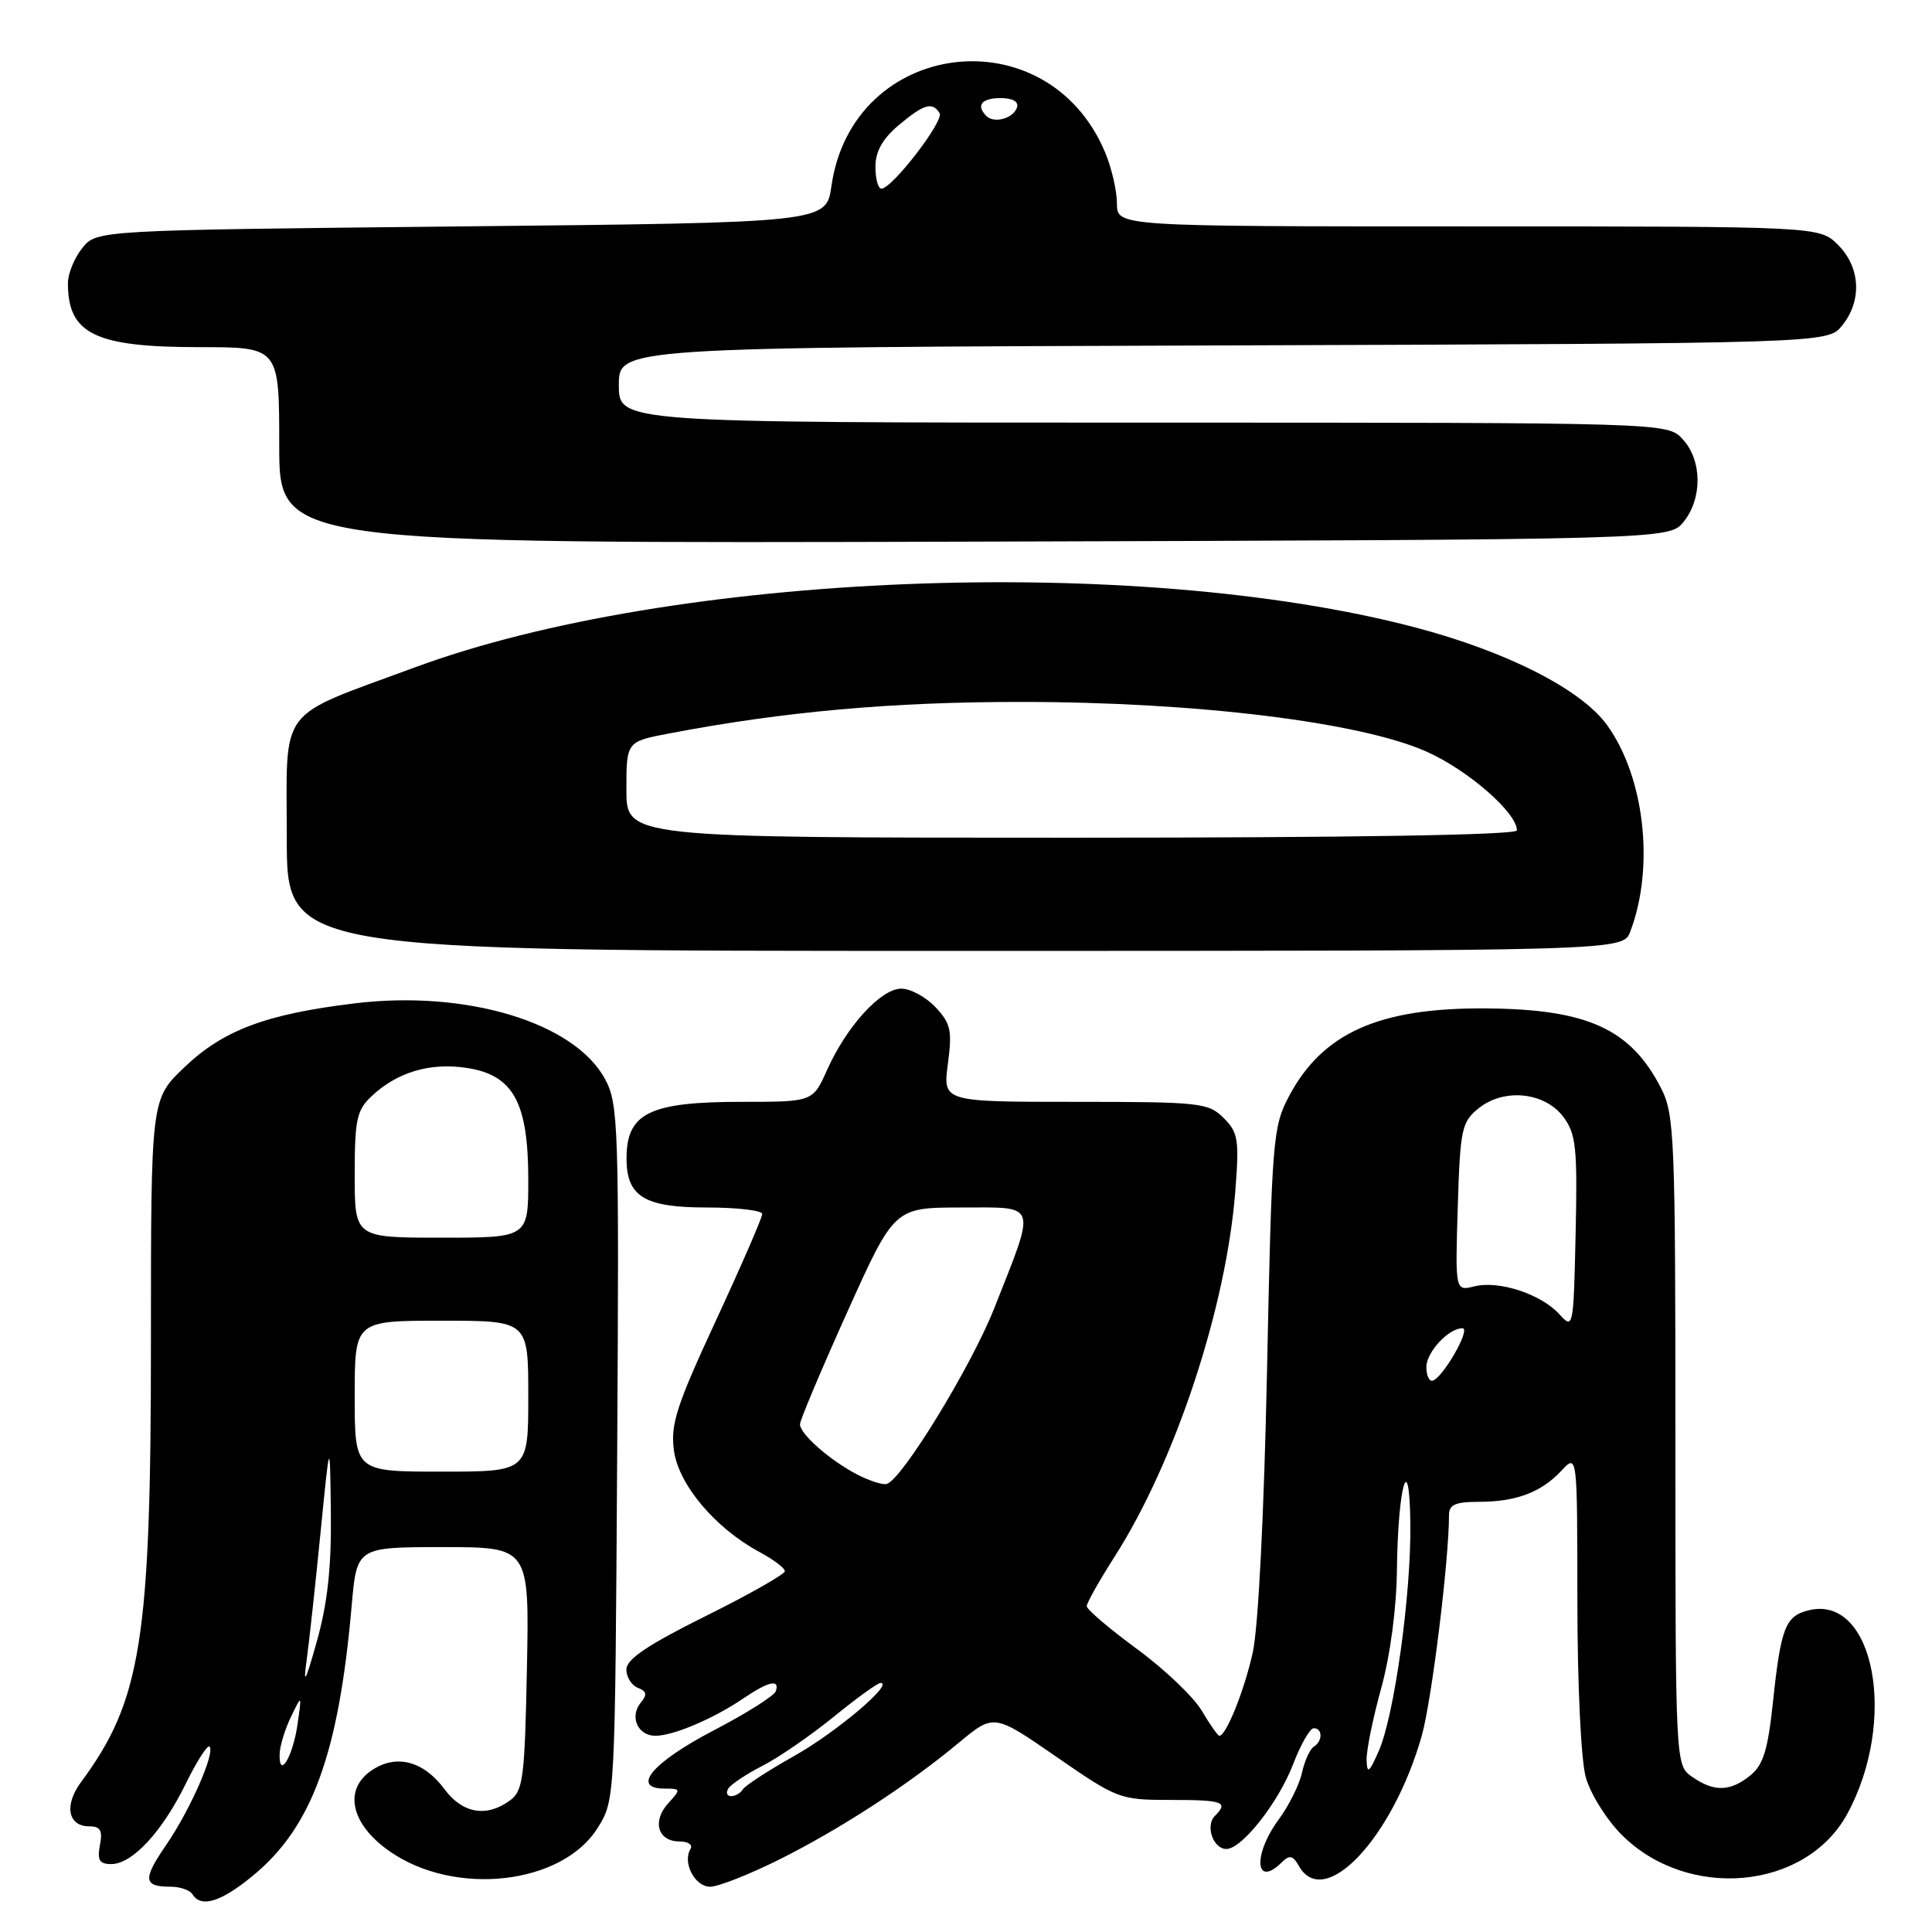 <?xml version="1.0" encoding="UTF-8" standalone="no"?>
<!DOCTYPE svg PUBLIC "-//W3C//DTD SVG 1.1//EN" "http://www.w3.org/Graphics/SVG/1.1/DTD/svg11.dtd" >
<svg xmlns="http://www.w3.org/2000/svg" xmlns:xlink="http://www.w3.org/1999/xlink" version="1.1" viewBox="0 0 256 256">
 <g >
 <path fill="currentColor"
d=" M 33.46 248.58 C 41.32 242.15 44.88 232.44 46.60 212.75 C 47.28 205.00 47.28 205.00 58.71 205.00 C 70.14 205.00 70.14 205.00 69.82 221.08 C 69.53 235.64 69.32 237.30 67.56 238.58 C 64.46 240.85 61.28 240.29 58.90 237.08 C 56.15 233.36 52.56 232.40 49.34 234.52 C 45.46 237.05 46.43 241.67 51.60 245.29 C 60.24 251.35 74.51 249.75 79.21 242.18 C 81.50 238.50 81.50 238.47 81.78 192.50 C 82.04 149.10 81.95 146.30 80.18 143.00 C 76.15 135.49 61.81 131.15 47.00 132.95 C 35.19 134.38 29.55 136.51 24.38 141.47 C 20.00 145.66 20.00 145.66 20.00 177.72 C 20.00 217.31 18.73 225.33 10.73 236.15 C 8.47 239.20 9.00 242.00 11.83 242.00 C 13.31 242.00 13.62 242.55 13.24 244.50 C 12.87 246.49 13.17 247.00 14.75 247.00 C 17.53 247.00 21.51 242.70 24.62 236.34 C 26.08 233.37 27.49 231.16 27.76 231.43 C 28.55 232.22 25.16 239.91 21.99 244.51 C 18.89 249.03 18.99 250.00 22.61 250.00 C 23.86 250.00 25.16 250.45 25.50 251.00 C 26.63 252.83 29.25 252.04 33.46 248.58 Z  M 103.27 246.39 C 111.40 242.32 120.26 236.56 127.10 230.88 C 131.70 227.07 131.70 227.07 139.97 232.78 C 148.07 238.38 148.38 238.50 155.12 238.50 C 162.08 238.50 162.83 238.77 160.97 240.63 C 159.68 241.92 160.76 245.00 162.50 245.00 C 164.57 245.00 169.41 238.83 171.37 233.71 C 172.36 231.12 173.58 229.00 174.08 229.00 C 175.27 229.00 175.27 230.72 174.08 231.45 C 173.57 231.77 172.87 233.31 172.52 234.89 C 172.18 236.46 170.79 239.25 169.45 241.07 C 165.97 245.78 166.30 250.27 169.86 246.75 C 170.87 245.75 171.32 245.85 172.11 247.25 C 175.46 253.19 184.52 243.59 188.39 230.00 C 189.70 225.38 192.00 206.79 192.00 200.75 C 192.00 199.38 192.85 199.00 195.93 199.00 C 200.89 199.00 204.23 197.74 206.90 194.87 C 209.00 192.62 209.00 192.62 209.01 212.06 C 209.01 223.16 209.49 233.21 210.12 235.48 C 210.72 237.67 212.87 241.10 214.88 243.12 C 223.65 251.88 239.24 250.45 244.75 240.39 C 251.53 227.98 248.34 211.19 239.62 213.38 C 236.57 214.15 235.97 215.69 234.93 225.50 C 234.26 231.85 233.65 233.86 231.93 235.25 C 229.27 237.41 227.11 237.47 224.22 235.44 C 222.00 233.89 222.00 233.89 222.00 190.90 C 222.00 150.70 221.88 147.68 220.11 144.21 C 216.09 136.35 210.38 133.73 197.00 133.62 C 182.75 133.50 175.24 136.84 170.77 145.31 C 168.66 149.29 168.52 151.08 167.89 181.50 C 167.49 200.70 166.73 215.70 165.99 219.00 C 164.86 224.06 162.47 230.00 161.57 230.00 C 161.37 230.00 160.32 228.51 159.24 226.68 C 158.17 224.86 154.30 221.17 150.64 218.49 C 146.99 215.81 144.00 213.26 144.00 212.83 C 144.00 212.39 145.65 209.46 147.67 206.30 C 155.72 193.72 162.47 173.30 163.68 157.89 C 164.22 151.00 164.07 150.07 162.14 148.14 C 160.12 146.12 159.04 146.00 142.47 146.00 C 124.93 146.00 124.93 146.00 125.60 140.96 C 126.19 136.55 125.98 135.61 123.96 133.46 C 122.69 132.11 120.65 131.00 119.43 131.00 C 116.73 131.00 112.20 135.96 109.60 141.76 C 107.70 146.00 107.70 146.00 98.28 146.00 C 86.09 146.00 83.05 147.48 83.02 153.42 C 82.99 158.54 85.35 160.00 93.65 160.00 C 97.69 160.00 101.00 160.39 101.00 160.86 C 101.00 161.34 98.25 167.67 94.88 174.94 C 89.63 186.27 88.83 188.73 89.30 192.20 C 89.91 196.72 94.75 202.47 100.60 205.63 C 102.47 206.63 104.00 207.78 104.00 208.19 C 104.00 208.59 99.28 211.27 93.50 214.14 C 85.83 217.95 83.00 219.86 83.00 221.21 C 83.00 222.23 83.69 223.33 84.53 223.65 C 85.69 224.10 85.79 224.55 84.91 225.60 C 83.38 227.46 84.50 230.00 86.85 230.00 C 89.22 230.00 94.53 227.74 98.50 225.05 C 101.84 222.78 103.35 222.45 102.80 224.09 C 102.60 224.70 98.85 227.06 94.47 229.34 C 86.43 233.54 83.54 237.00 88.08 237.00 C 90.23 237.00 90.25 237.07 88.53 238.96 C 86.38 241.34 87.17 244.00 90.03 244.00 C 91.18 244.00 91.84 244.45 91.49 245.01 C 90.40 246.79 92.07 250.00 94.09 250.00 C 95.17 250.00 99.30 248.37 103.27 246.39 Z  M 216.02 123.44 C 219.27 114.90 217.92 102.96 212.94 96.07 C 209.51 91.33 199.64 86.32 187.46 83.12 C 150.34 73.38 89.02 75.84 54.95 88.44 C 36.53 95.25 38.00 93.29 38.00 111.02 C 38.00 126.00 38.00 126.00 126.52 126.00 C 215.05 126.00 215.05 126.00 216.02 123.44 Z  M 223.09 69.14 C 225.60 66.04 225.54 60.96 222.96 58.19 C 220.92 56.00 220.92 56.00 151.46 56.00 C 82.00 56.00 82.00 56.00 82.00 51.02 C 82.00 46.04 82.00 46.04 162.09 45.77 C 242.18 45.50 242.18 45.50 244.09 43.14 C 246.75 39.85 246.53 35.43 243.55 32.45 C 241.09 30.00 241.09 30.00 194.55 30.00 C 148.00 30.00 148.00 30.00 148.00 26.97 C 148.00 25.30 147.30 22.27 146.45 20.23 C 138.82 1.95 112.96 5.11 110.17 24.65 C 109.48 29.50 109.48 29.50 61.15 30.00 C 12.82 30.50 12.82 30.50 10.91 32.86 C 9.86 34.16 9.00 36.26 9.00 37.53 C 9.00 44.26 12.59 46.00 26.45 46.00 C 37.00 46.00 37.00 46.00 37.00 59.02 C 37.00 72.03 37.00 72.03 129.09 71.77 C 221.18 71.50 221.18 71.50 223.09 69.14 Z  M 37.05 232.45 C 37.07 231.38 37.75 229.15 38.55 227.50 C 40.00 224.50 40.00 224.50 39.42 228.50 C 38.81 232.77 36.97 235.82 37.05 232.45 Z  M 40.63 220.00 C 40.97 217.53 41.80 209.88 42.48 203.00 C 43.72 190.50 43.72 190.50 43.84 200.50 C 43.92 207.71 43.40 212.45 41.98 217.50 C 40.47 222.89 40.15 223.46 40.63 220.00 Z  M 47.00 185.00 C 47.00 175.00 47.00 175.00 58.50 175.00 C 70.00 175.00 70.00 175.00 70.00 185.00 C 70.00 195.00 70.00 195.00 58.50 195.00 C 47.00 195.00 47.00 195.00 47.00 185.00 Z  M 47.00 155.67 C 47.00 148.33 47.27 147.10 49.25 145.24 C 52.64 142.06 56.97 140.77 61.81 141.50 C 67.99 142.42 69.99 146.02 70.00 156.25 C 70.00 164.00 70.00 164.00 58.50 164.00 C 47.00 164.00 47.00 164.00 47.00 155.67 Z  M 96.51 236.99 C 96.85 236.43 98.89 235.08 101.03 233.98 C 103.17 232.89 107.41 229.97 110.45 227.50 C 113.49 225.02 116.29 223.00 116.67 223.00 C 118.54 223.00 110.78 229.56 105.26 232.66 C 101.83 234.59 98.76 236.58 98.45 237.08 C 98.14 237.59 97.43 238.00 96.88 238.00 C 96.33 238.00 96.16 237.54 96.51 236.99 Z  M 181.08 233.24 C 181.04 231.99 181.90 227.73 183.00 223.76 C 184.21 219.39 185.04 213.17 185.10 208.02 C 185.23 196.80 186.77 191.60 186.88 202.00 C 186.98 211.33 184.75 227.34 182.70 232.00 C 181.43 234.90 181.15 235.11 181.08 233.24 Z  M 113.50 195.34 C 109.88 193.43 106.00 190.00 106.00 188.72 C 106.00 188.20 108.81 181.53 112.25 173.89 C 118.50 160.01 118.50 160.01 127.36 160.00 C 137.62 160.00 137.35 159.15 131.73 173.38 C 128.70 181.05 119.51 196.07 117.50 196.63 C 116.95 196.79 115.15 196.20 113.50 195.34 Z  M 189.00 181.15 C 189.00 179.17 191.94 176.00 193.78 176.00 C 195.00 176.00 191.00 182.89 189.75 182.96 C 189.34 182.98 189.00 182.17 189.00 181.15 Z  M 206.63 174.15 C 204.22 171.48 198.60 169.63 195.36 170.45 C 192.82 171.08 192.82 171.08 193.16 159.95 C 193.48 149.58 193.67 148.69 195.92 146.86 C 199.29 144.14 204.71 144.70 207.18 148.03 C 208.83 150.25 209.03 152.12 208.78 163.39 C 208.50 176.00 208.47 176.18 206.63 174.15 Z  M 83.00 104.63 C 83.00 98.26 83.00 98.26 88.75 97.17 C 103.92 94.28 118.25 93.00 135.28 93.01 C 158.55 93.01 180.32 95.69 189.06 99.61 C 194.56 102.07 201.00 107.70 201.00 110.03 C 201.00 110.64 179.25 111.00 142.00 111.00 C 83.00 111.00 83.00 111.00 83.00 104.63 Z  M 116.00 22.09 C 116.00 20.07 116.94 18.39 119.08 16.59 C 122.41 13.79 123.54 13.45 124.50 14.99 C 125.13 16.01 118.20 25.00 116.79 25.00 C 116.35 25.00 116.00 23.69 116.00 22.09 Z  M 130.70 15.37 C 129.30 13.96 130.06 13.00 132.58 13.00 C 134.21 13.00 135.01 13.47 134.75 14.25 C 134.27 15.70 131.73 16.40 130.70 15.37 Z "/>
</g>
</svg>